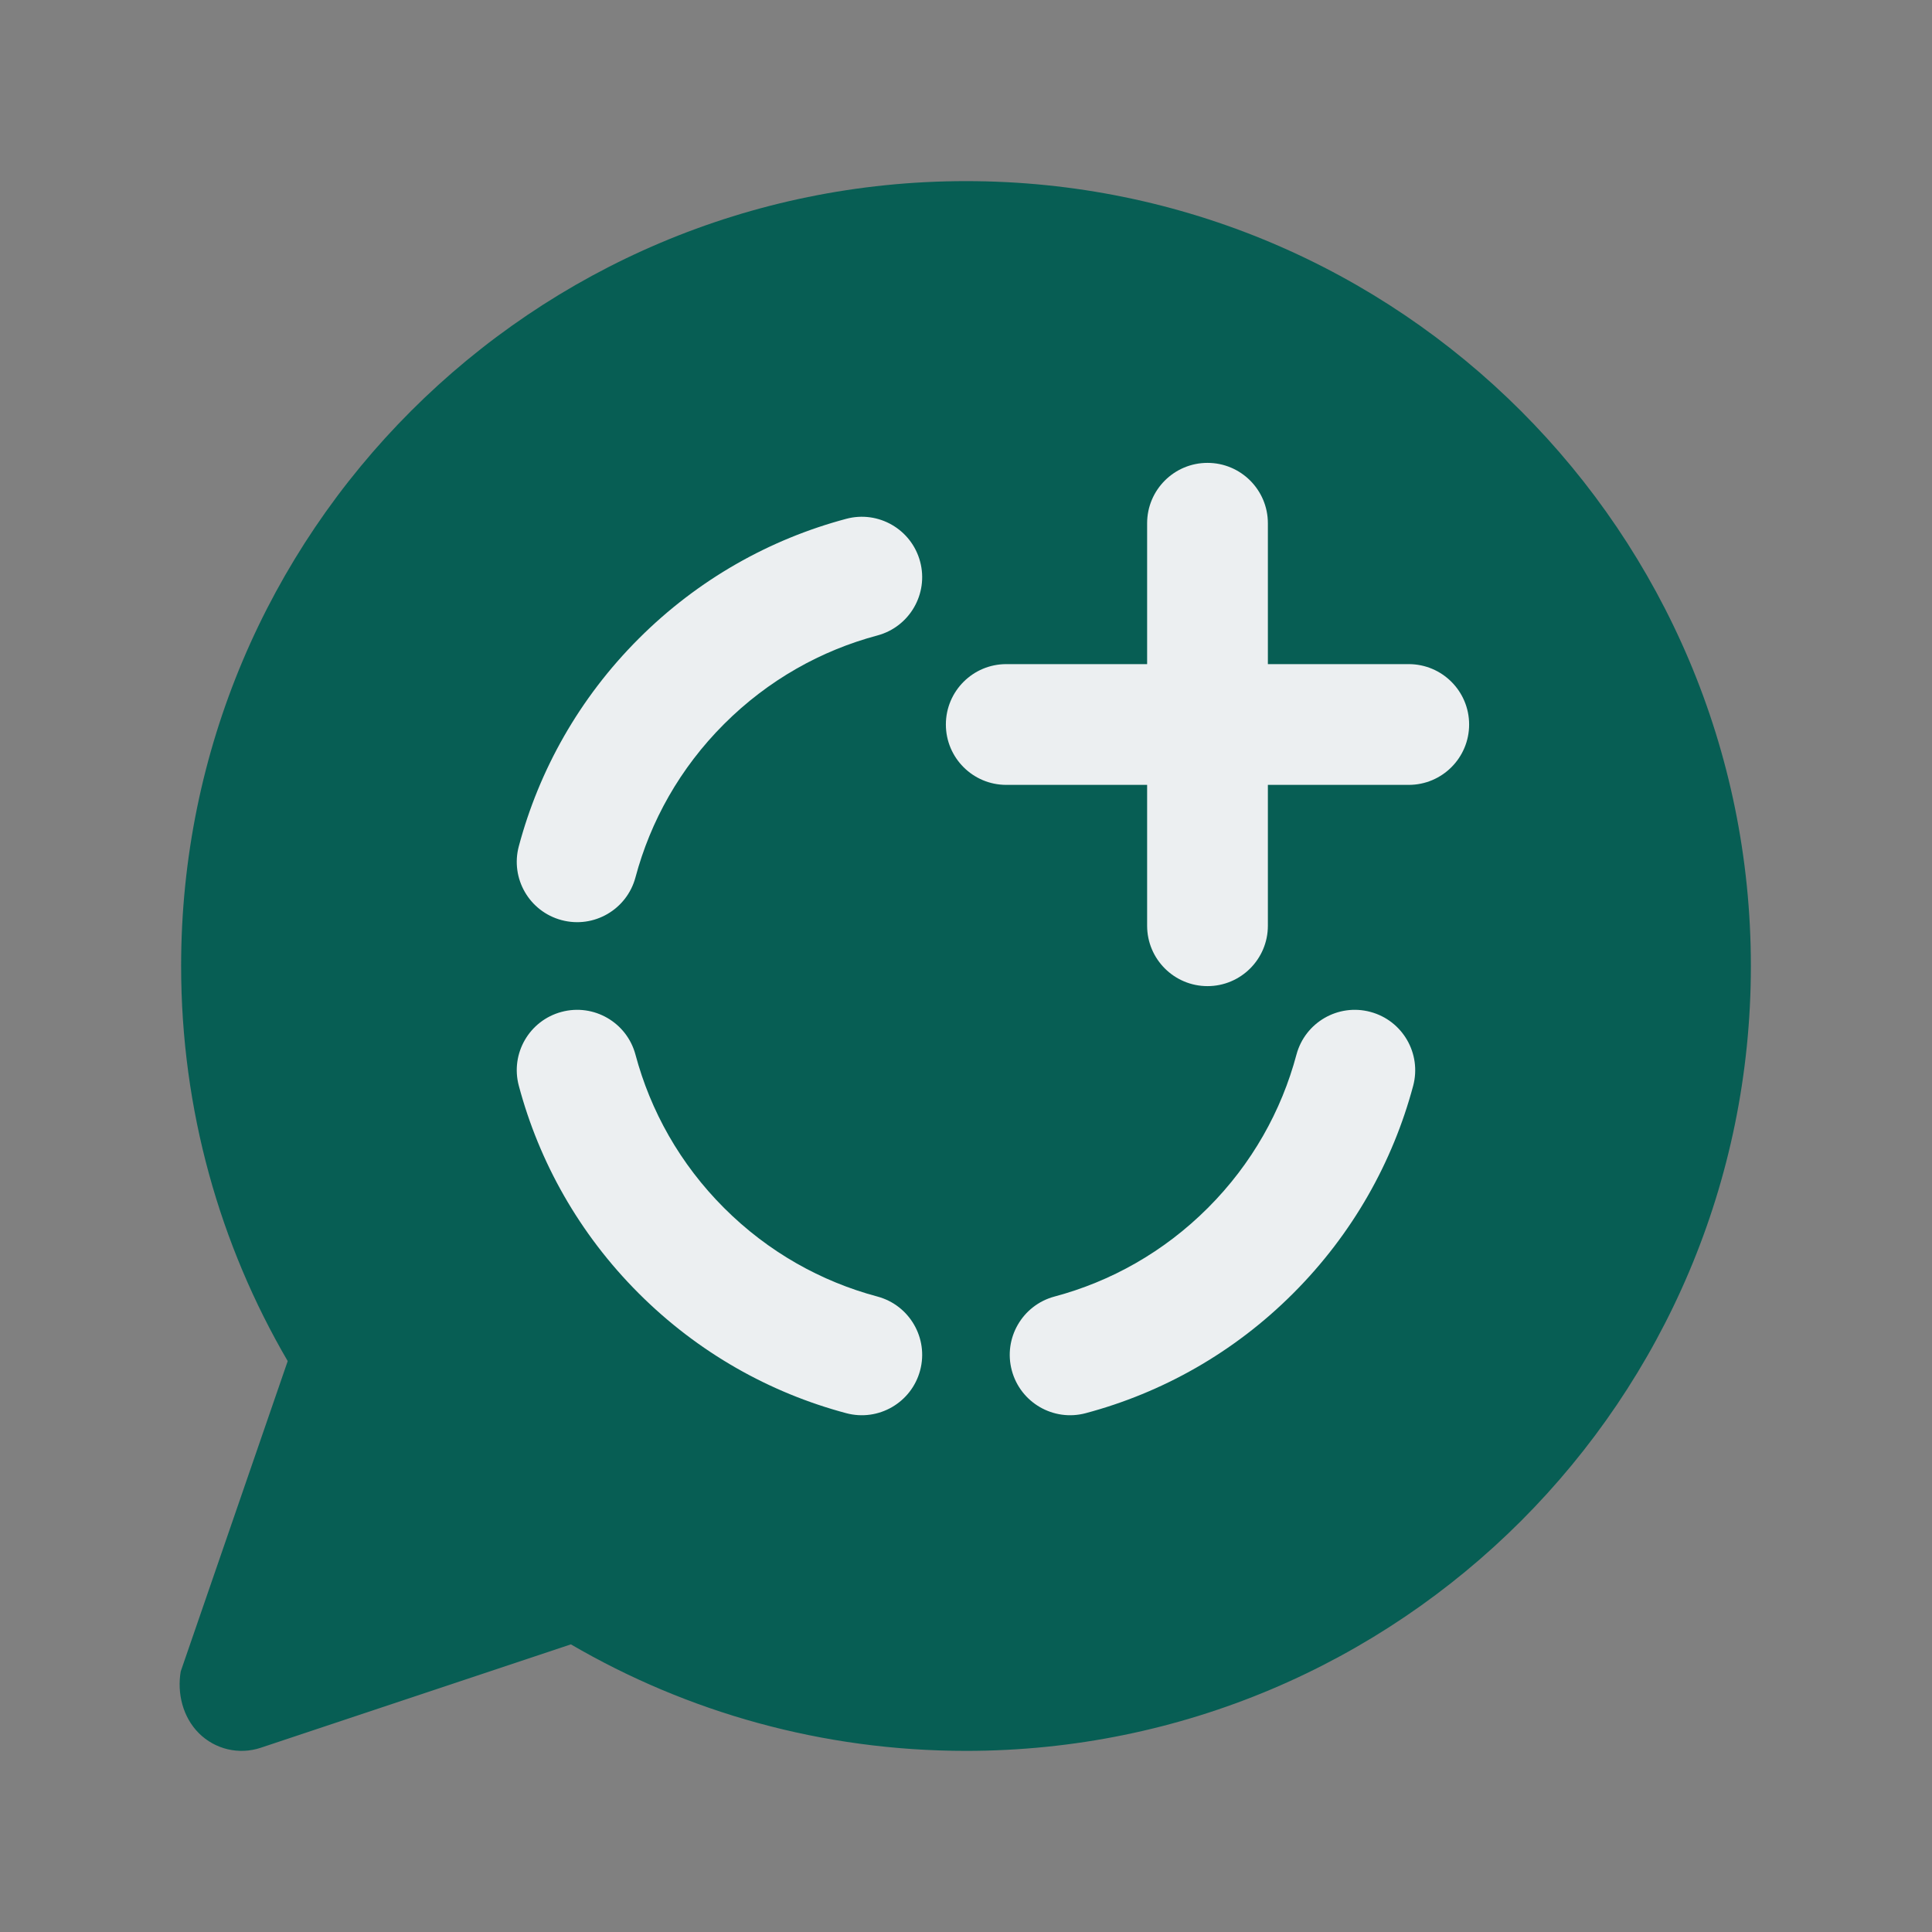 <svg id="SvgjsSvg1001" width="24" height="24" xmlns="http://www.w3.org/2000/svg" version="1.1" xmlns:xlink="http://www.w3.org/1999/xlink" xmlns:svgjs="http://svgjs.com/svgjs"><rect width="100%" height="100%" fill="#808080" stroke="none"/><defs id="SvgjsDefs1002"></defs><g id="SvgjsG1008"><svg xmlns="http://www.w3.org/2000/svg" fill="none" viewBox="0 0 24 24" width="24" height="24"><path fill="#075e54" d="M12 2.25C6.615 2.25 2.25 6.615 2.25 12C2.25 13.788 2.732 15.466 3.574 16.908L2.245 20.763C2.199 21.032 2.269 21.329 2.47 21.53C2.671 21.731 2.968 21.801 3.237 21.712L7.092 20.427C8.534 21.268 10.212 21.75 12 21.75C17.385 21.75 21.75 17.385 21.75 12C21.75 6.615 17.385 2.25 12 2.25Z" class="color8BC94D svgShape"></path><path fill="#eceff1" d="M7.934 7.934C7.194 8.674 6.697 9.567 6.445 10.512 6.338 10.912 6.575 11.323 6.976 11.43 7.376 11.537 7.787 11.299 7.894 10.899 8.08 10.202 8.446 9.543 8.994 8.995 9.543 8.446 10.202 8.08 10.899 7.894 11.299 7.787 11.537 7.376 11.43 6.976 11.323 6.576 10.912 6.338 10.512 6.445 9.567 6.697 8.674 7.194 7.934 7.934zM7.894 13.101C7.787 12.701 7.376 12.463 6.976 12.57 6.575 12.677 6.338 13.088 6.445 13.488 6.697 14.433 7.194 15.326 7.934 16.066 8.674 16.806 9.567 17.303 10.512 17.555 10.912 17.662 11.323 17.424 11.43 17.024 11.537 16.624 11.299 16.213 10.899 16.106 10.202 15.92 9.543 15.554 8.994 15.005 8.446 14.457 8.08 13.798 7.894 13.101zM13.1 16.106C12.7 16.213 12.462 16.624 12.569 17.024 12.676 17.424 13.087 17.662 13.487 17.555 14.432 17.303 15.326 16.806 16.065 16.066 16.805 15.326 17.302 14.433 17.555 13.488 17.661 13.088 17.424 12.677 17.023 12.57 16.623 12.463 16.212 12.701 16.105 13.101 15.919 13.798 15.553 14.457 15.005 15.005 14.456 15.554 13.797 15.92 13.1 16.106z" class="colorECEFF1 svgShape"></path><path fill="#eceff1" fill-rule="evenodd" d="M15 5.75C15.414 5.75 15.75 6.086 15.75 6.5V11.5C15.75 11.914 15.414 12.25 15 12.25C14.586 12.25 14.25 11.914 14.25 11.5V6.5C14.25 6.086 14.586 5.75 15 5.75Z" clip-rule="evenodd" class="colorECEFF1 svgShape"></path><path fill="#eceff1" fill-rule="evenodd" d="M11.75 9C11.75 8.586 12.086 8.25 12.5 8.25H17.5C17.914 8.25 18.25 8.586 18.25 9C18.25 9.414 17.914 9.75 17.5 9.75H12.5C12.086 9.75 11.75 9.414 11.75 9Z" clip-rule="evenodd" class="colorECEFF1 svgShape"></path></svg></g></svg>